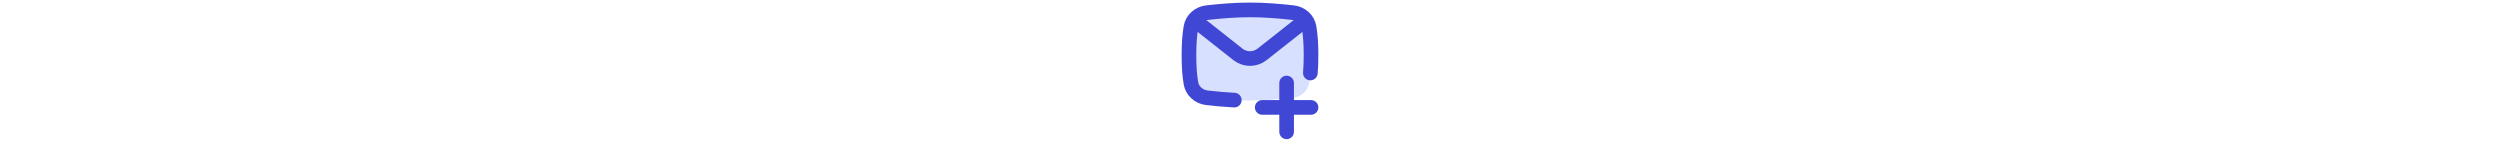 <svg fill="none" height="15" viewBox="0 0 14 15" width="256" xmlns="http://www.w3.org/2000/svg"><path d="m7 10.294c-1.517 0-2.993-.121-4.414-.283-.821-.094-1.507-.693-1.64-1.508-.134-.822-.197-1.673-.197-2.849s.062-2.026.197-2.849c.133-.815.819-1.415 1.64-1.508 1.421-.162 2.897-.283 4.414-.283 1.517 0 2.993.121 4.413.283.821.093 1.507.693 1.64 1.508.134.822.197 1.673.197 2.849s-.062 2.026-.197 2.849c-.133.815-.819 1.415-1.64 1.508-1.421.162-2.897.283-4.413.283z" fill="#d7e0ff"/><g stroke="#4147d5" stroke-linejoin="round" stroke-width="1.5">

<path d="m13.181 7.476c.046-.534.069-1.12.069-1.822 0-1.176-.062-2.026-.197-2.849-.133-.815-.819-1.415-1.64-1.508-1.421-.162-2.897-.283-4.413-.283-1.517 0-2.993.121-4.414.283-.821.093-1.507.693-1.64 1.508-.134.822-.197 1.673-.197 2.849 0 1.176.062 2.026.197 2.849.133.815.819 1.415 1.64 1.508.914.104 1.85.191 2.806.24" stroke-linecap="round"/>

<path d="m1.117 1.902 4.645 3.663c.726.573 1.75.573 2.476.001l4.644-3.66"/>

<path d="m10.75 8.5v5" stroke-linecap="round"/>
<path d="m8.25 11h5" stroke-linecap="round"/></g>

</svg>